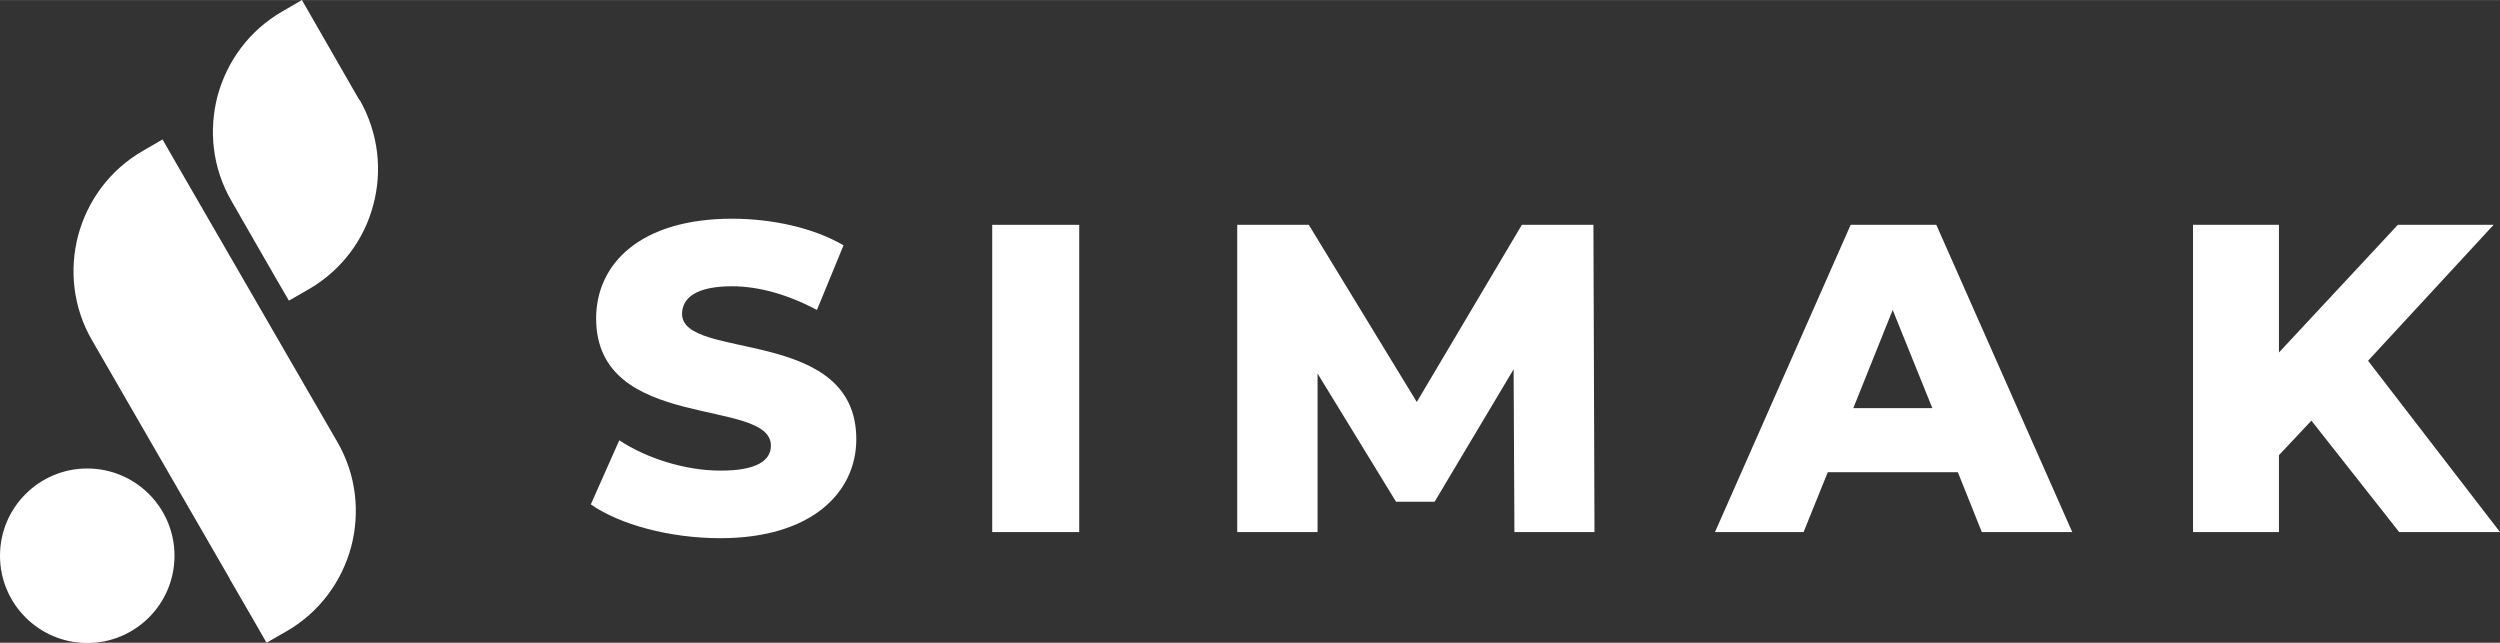 <?xml version="1.0" encoding="UTF-8"?>
<!DOCTYPE svg PUBLIC "-//W3C//DTD SVG 1.1//EN" "http://www.w3.org/Graphics/SVG/1.1/DTD/svg11.dtd">
<!-- Creator: CorelDRAW X7 -->
<svg xmlns="http://www.w3.org/2000/svg" xml:space="preserve" width="297mm" height="76.361mm" version="1.1" style="shape-rendering:geometricPrecision; text-rendering:geometricPrecision; image-rendering:optimizeQuality; fill-rule:evenodd; clip-rule:evenodd"
viewBox="0 0 9398 2416"
 xmlns:xlink="http://www.w3.org/1999/xlink">
 <rect x="0" y="0" width="9398" height="2416" fill="#333333" stroke="none"/>
 <defs>
  <style type="text/css">
   <![CDATA[
    .fil1 {fill:white}
    .fil0 {fill:white;fill-rule:nonzero}
    .fil2 {fill:white;fill-rule:nonzero}
   ]]>
  </style>
 </defs>
 <g id="Layer_x0020_1">
  <g id="_335504808">
   <g>
    <path class="fil0" d="M1320 2056c-35,129 -118,245 -243,317l-75 43 -43 -75 -95 -164 0 -1 -518 -897 0 0c-72,-124 -86,-266 -52,-395 35,-129 118,-245 243,-317l74 -43 43 75 614 1062 0 0c72,124 86,266 52,395z"/>
    <path class="fil0" d="M1352 375c71,125 86,267 51,396 -34,129 -118,244 -242,316l-75 43 -43 -74 -95 -165 -78 -136 0 0c-72,-124 -86,-266 -52,-395 35,-129 118,-245 243,-317l74 -43 43 75 173 301 1 -1z"/>
    <circle class="fil1" cx="328" cy="2089" r="328"/>
   </g>
   <path class="fil2" d="M2708 2023c343,0 511,-172 511,-372 0,-426 -655,-294 -655,-471 0,-58 50,-104 187,-104 100,0 209,30 320,89l100 -243c-113,-66 -269,-100 -419,-100 -343,0 -511,168 -511,375 0,429 657,295 657,478 0,56 -53,94 -189,94 -133,0 -278,-46 -381,-114l-107 241c109,76 297,127 487,127z"/>
   <polygon id="1" class="fil2" points="3730,2000 4057,2000 4057,845 3730,845 "/>
   <polygon id="2" class="fil2" points="5994,2000 5990,845 5721,845 5326,1511 4920,845 4651,845 4651,2000 4953,2000 4953,1404 5248,1886 5393,1886 5690,1388 5693,2000 "/>
   <path id="3" class="fil2" d="M7450 2000l340 0 -511 -1155 -322 0 -510 1155 333 0 91 -225 489 0 90 225zm-483 -466l148 -369 149 369 -297 0z"/>
   <polygon id="4" class="fil2" points="9019,2000 9398,2000 8902,1356 9374,845 9014,845 8567,1325 8567,845 8244,845 8244,2000 8567,2000 8567,1711 8689,1581 "/>
  </g>
 </g>
</svg>
